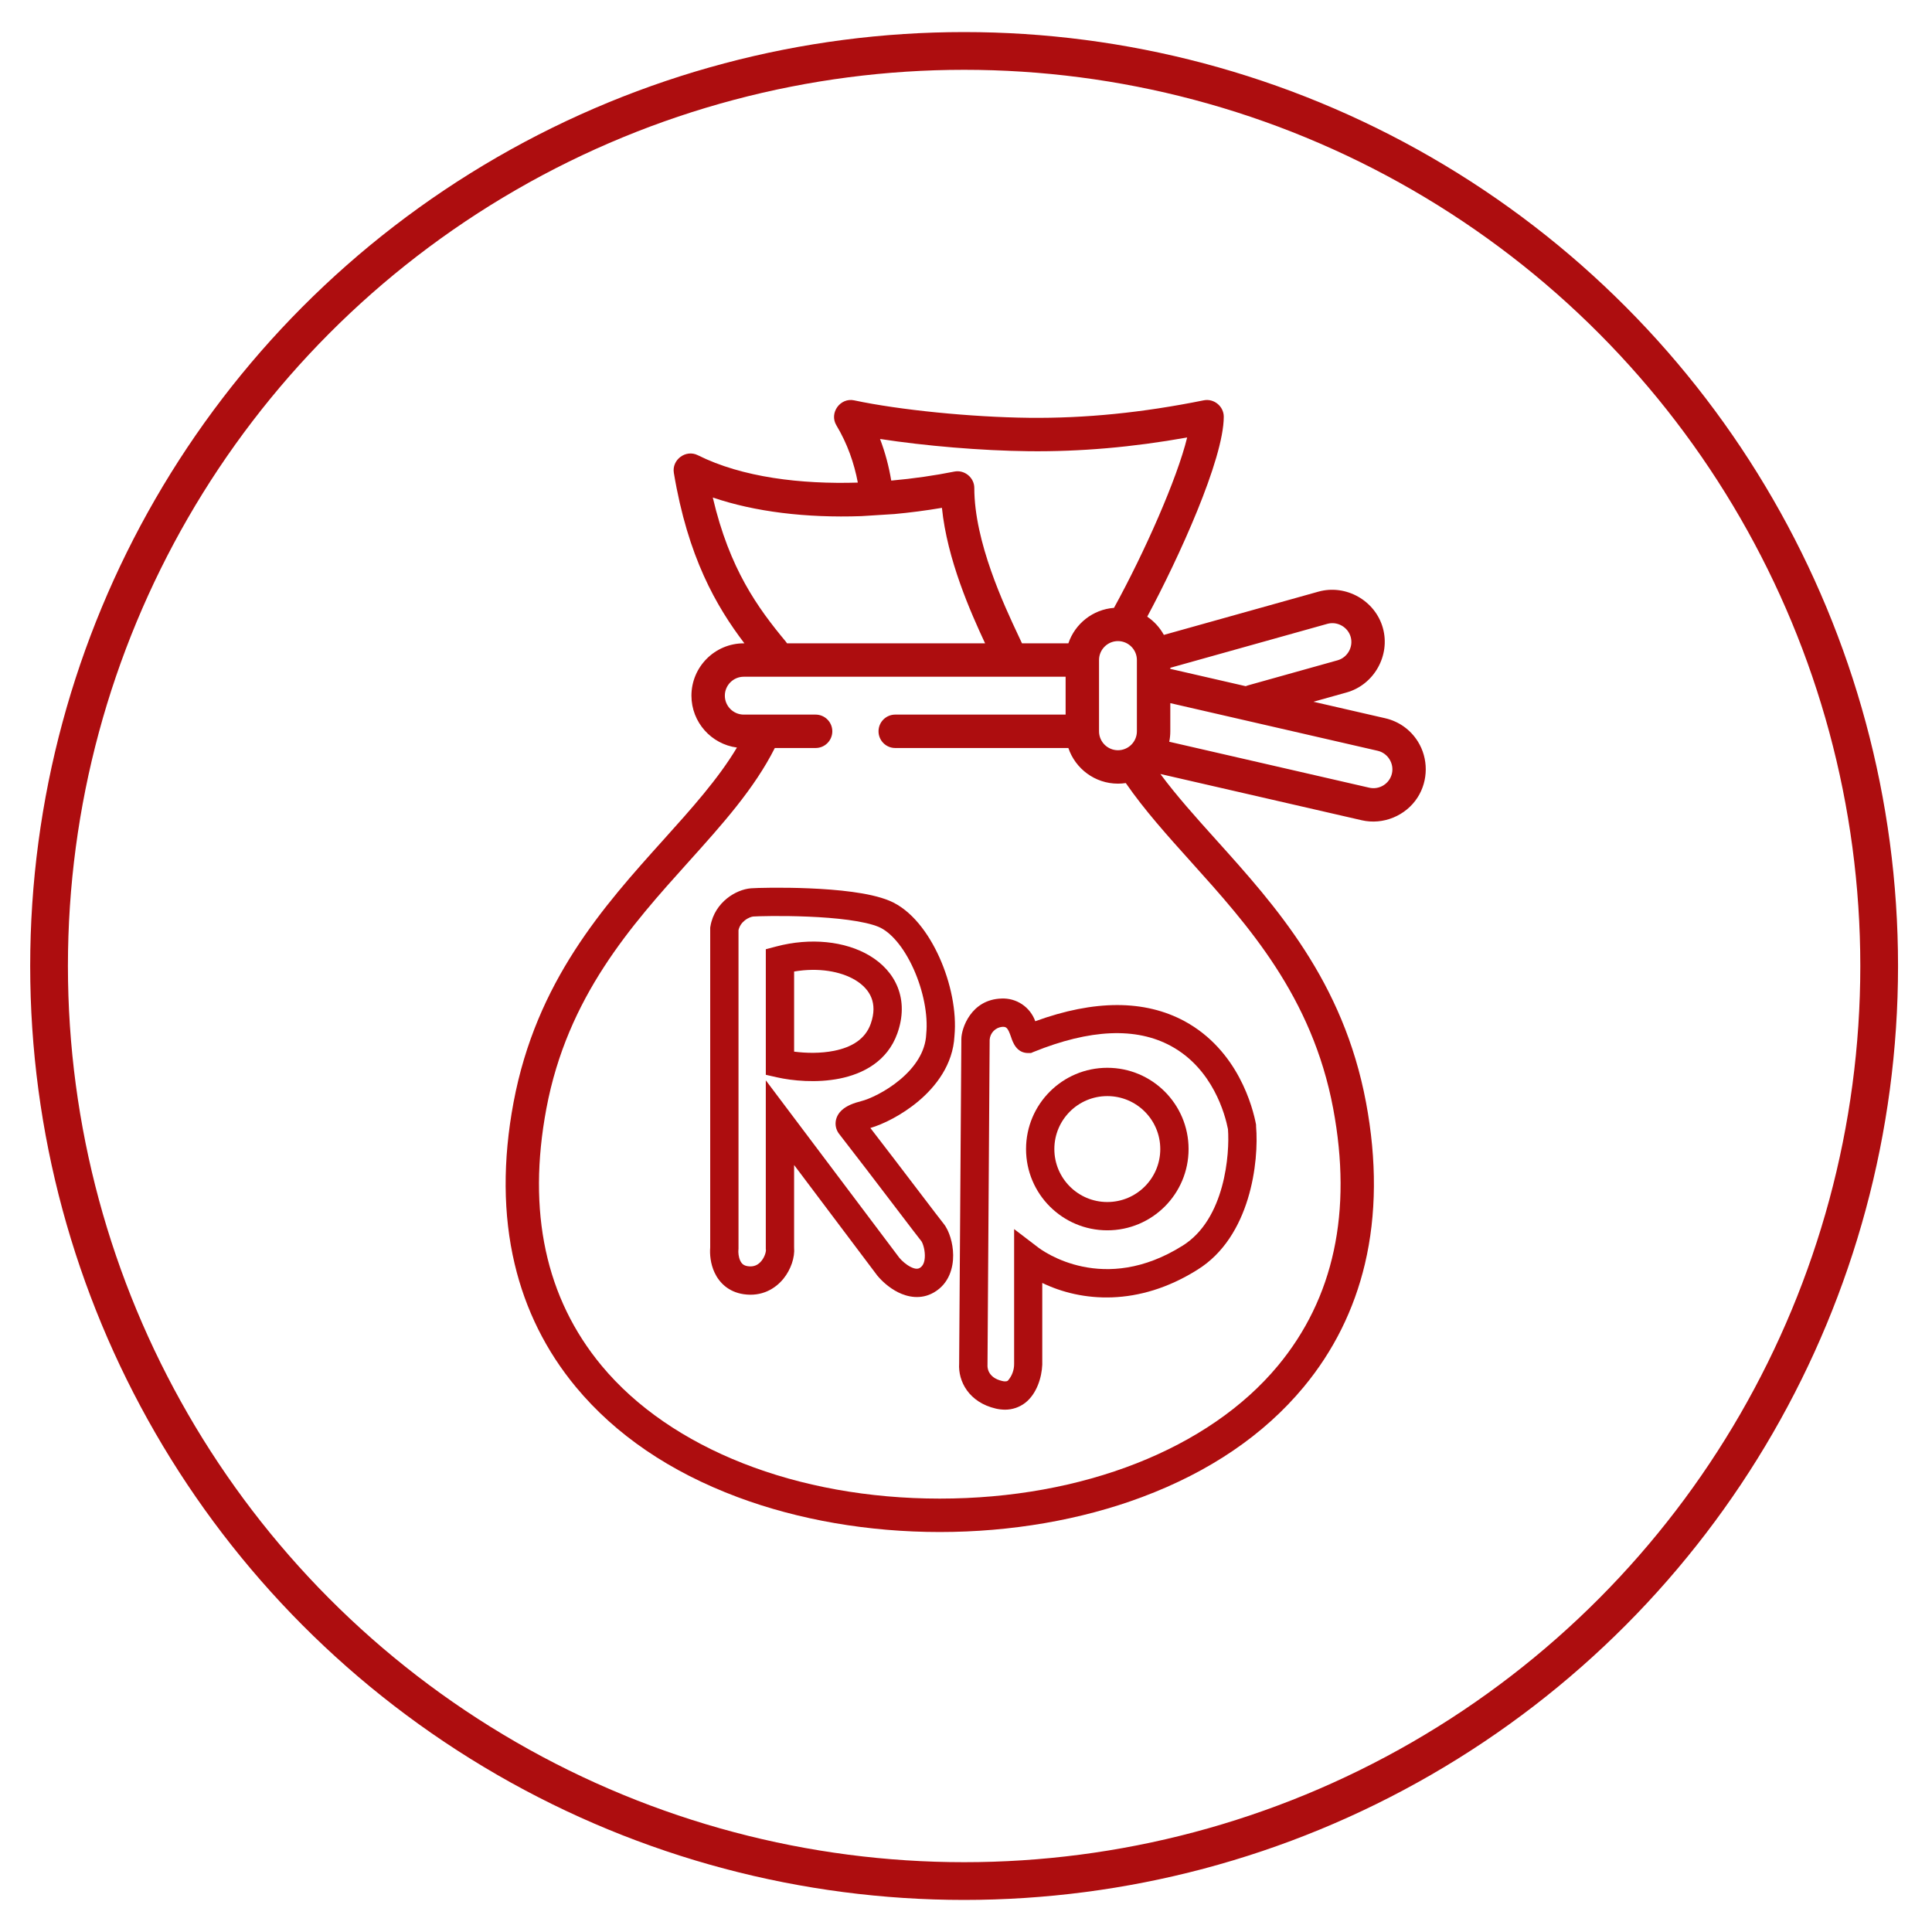 <svg width="1024" height="1024" viewBox="0 0 1024 1024" fill="none" xmlns="http://www.w3.org/2000/svg">
<circle cx="511" cy="512" r="485" stroke="#AD0D0F" stroke-width="20"/>
<path fill-rule="evenodd" clip-rule="evenodd" d="M475.85 523.423C478.722 530.756 478.695 539.035 475.627 547.673C470.309 562.642 457.253 569.211 445.011 571.662C432.808 574.106 419.953 572.853 411.738 570.99L405.898 569.664V503.116L411.481 501.64C429.419 496.898 447.929 498.744 460.985 506.566C467.591 510.524 473.005 516.16 475.85 523.423ZM420.898 514.928C433.724 512.733 445.531 514.793 453.276 519.434C457.627 522.041 460.478 525.307 461.883 528.894C463.261 532.412 463.524 536.931 461.492 542.651C458.65 550.654 451.618 555.042 442.066 556.954C434.915 558.386 427.178 558.207 420.898 557.387V514.928Z" fill="#AD0D0F"/>
<path fill-rule="evenodd" clip-rule="evenodd" d="M451.679 472.72C458.882 473.695 465.988 475.143 471.439 477.414C483.152 482.295 492.221 494.733 497.974 507.578C503.815 520.618 507.126 536.02 505.885 549.11C505.113 564.234 496.063 575.859 486.743 583.686C477.924 591.093 467.863 595.966 461.307 597.853C469.212 608.074 479.131 621.101 486.982 631.413C493.714 640.254 498.932 647.107 500.051 648.475C501.769 650.575 502.979 653.358 503.768 655.962C504.6 658.709 505.163 661.92 505.193 665.245C505.253 671.69 503.206 680.284 494.971 685.035C488.026 689.041 480.952 687.401 476.062 684.972C471.211 682.563 467.283 678.861 465.032 676.127L464.927 676L420.892 617.48V661.149C421.364 666.48 419.159 672.911 415.253 677.734C410.866 683.149 403.654 687.354 394.165 685.958C386.132 684.777 381.252 679.858 378.758 674.548C376.523 669.79 376.136 664.705 376.422 661.2V491.651L376.524 491.039C377.633 484.384 381.259 479.436 385.317 476.176C389.237 473.027 393.95 471.132 398.082 470.814C400.923 470.596 414.176 470.224 428.962 470.846C436.393 471.159 444.351 471.727 451.679 472.72ZM428.331 485.833C413.93 485.227 401.303 485.611 399.232 485.77C398.452 485.83 396.553 486.391 394.711 487.87C393.132 489.139 391.912 490.824 391.422 492.985V661.91L391.385 662.282C391.232 663.81 391.435 666.254 392.335 668.171C393.065 669.725 394.105 670.788 396.348 671.118C399.705 671.612 401.939 670.338 403.597 668.291C404.49 667.19 405.155 665.902 405.554 664.681C405.75 664.08 405.863 663.551 405.917 663.131C405.943 662.924 405.953 662.76 405.955 662.64L405.953 662.519L405.95 662.466L405.892 662.003V572.599L476.705 666.705C477.998 668.243 480.29 670.324 482.733 671.537C485.198 672.761 486.562 672.569 487.476 672.042C489.065 671.125 490.229 669.14 490.194 665.384C490.178 663.608 489.867 661.813 489.412 660.309C488.955 658.8 488.505 658.076 488.447 657.983C488.442 657.975 488.446 657.981 488.447 657.983C487.282 656.56 481.734 649.274 474.691 640.028C465.165 627.524 452.893 611.415 444.99 601.301C443.599 599.634 442.573 597.214 442.947 594.368C443.315 591.575 444.876 589.588 446.208 588.371C448.73 586.065 452.444 584.63 456.534 583.607C460.628 582.584 469.346 578.709 477.096 572.2C484.832 565.703 490.479 557.56 490.91 548.221L490.919 548.027L490.938 547.833C491.914 537.917 489.372 525.069 484.284 513.709C479.08 502.09 472.092 493.936 465.67 491.26C462.053 489.753 456.501 488.509 449.666 487.584C442.956 486.675 435.494 486.134 428.331 485.833Z" fill="#AD0D0F"/>
<path fill-rule="evenodd" clip-rule="evenodd" d="M629.97 609.025C629.97 632.812 610.686 652.096 586.898 652.096C563.11 652.096 543.826 632.812 543.826 609.025C543.826 585.237 563.11 565.953 586.898 565.953C610.686 565.953 629.97 585.237 629.97 609.025ZM614.97 609.025C614.97 624.528 602.401 637.096 586.898 637.096C571.394 637.096 558.826 624.528 558.826 609.025C558.826 593.521 571.394 580.953 586.898 580.953C602.401 580.953 614.97 593.521 614.97 609.025Z" fill="#AD0D0F"/>
<path fill-rule="evenodd" clip-rule="evenodd" d="M527.824 746.587C529.426 746.959 531.065 747.151 532.709 747.158C536.538 747.16 540.262 745.906 543.309 743.587C549.566 738.758 552.166 729.93 552.424 723.301V679.987C573.109 689.987 603.338 692.673 634.623 673.016C662.88 655.53 667.337 615.559 665.737 596.873V596.102C664.023 586.988 656.28 556.731 627.88 541.274C606.709 529.845 580.138 529.845 548.709 541.274C547.408 537.613 544.964 534.467 541.739 532.301C538.513 530.135 534.676 529.064 530.795 529.245C514.595 529.759 509.538 545.188 509.538 550.674L508.367 722.701C507.767 732.101 513.509 743.272 527.824 746.587ZM523.395 723.673L524.538 551.074C524.66 549.327 525.399 547.68 526.624 546.429C527.849 545.178 529.48 544.404 531.224 544.245C533.281 544.188 534.081 544.445 535.852 549.559C536.795 552.416 538.766 558.131 544.938 558.131H546.424L547.766 557.559C577.795 545.416 602.166 544.359 620.652 554.416C642.88 566.502 649.337 590.73 650.852 598.473C651.823 611.302 649.394 646.244 626.737 660.273C585.138 686.387 553.109 663.53 549.595 660.673L537.509 651.444V722.873C537.538 726.101 536.39 729.229 534.281 731.673C534.052 731.958 533.281 732.444 531.195 731.958C523.172 730.105 523.373 724.313 523.394 723.714L523.395 723.673Z" fill="#AD0D0F"/>
<path fill-rule="evenodd" clip-rule="evenodd" d="M751.484 392.992C747.55 386.712 741.407 382.34 734.186 380.68L696.151 371.941L713.712 367.025C728.264 362.952 737.03 347.411 732.951 332.833C728.878 318.281 713.339 309.517 698.758 313.594L616.872 336.512C614.74 332.633 611.709 329.314 608.057 326.843C624.676 295.916 648.618 243.434 648.618 220.855C648.618 215.349 643.413 211.088 638.011 212.176C605.514 218.741 575.215 221.77 545.42 221.446C514.795 221.109 476.679 217.306 452.731 212.196C445.327 210.616 439.386 218.902 443.29 225.41C449.126 235.137 452.702 245.421 454.667 255.786C424.609 256.708 393.439 253.065 369.846 241.268C363.491 238.09 355.99 243.651 357.153 250.643C364.573 295.159 379.542 321.259 394.551 340.978H394.218C378.921 340.978 366.476 353.424 366.476 368.72C366.476 382.789 377.005 394.436 390.594 396.218C380.689 412.81 366.542 428.552 351.678 445.07C320.069 480.198 284.241 520.015 272.187 584.302C266.419 615.063 266.611 643.845 272.76 669.852C278.5 694.131 289.432 716.107 305.251 735.168C326.25 760.472 355.101 780.104 391 793.524C423.338 805.612 460.373 812.001 498.102 812.001C535.832 812.001 572.868 805.612 605.205 793.524C641.104 780.104 669.955 760.47 690.953 735.168C706.773 716.107 717.705 694.132 723.445 669.852C729.592 643.845 729.786 615.062 724.018 584.302C711.964 520.015 676.137 480.2 644.528 445.072C633.797 433.145 623.588 421.775 615.029 410.234L721.762 434.757C733.069 437.355 745.119 432.408 751.365 422.637C757.081 413.691 757.115 401.978 751.484 392.992ZM545.226 239.152C572.487 239.449 600.078 237.066 629.221 231.872C623.878 253.719 606.718 292.576 590.442 322.177C579.162 323.026 569.747 330.646 566.258 340.977H541.676C541.121 339.781 540.506 338.469 539.82 337.013C532.218 320.852 516.401 287.229 516.401 258.631C516.401 253.132 511.209 248.869 505.811 249.949C495.508 252.011 484.172 253.678 472.377 254.724C471.141 247.336 469.223 239.937 466.434 232.659C490.223 236.342 520.189 238.876 545.226 239.152ZM602.577 349.83V387.606C602.577 393.139 598.076 397.641 592.543 397.641C587.009 397.641 582.508 393.14 582.508 387.606V349.83C582.508 344.296 587.009 339.795 592.543 339.795C598.076 339.795 602.577 344.297 602.577 349.83ZM377.792 263.687C399.926 271.242 427.155 274.593 456.561 273.559L474.108 272.451C482.385 271.691 490.783 270.598 499.243 269.167C502.004 296.558 514.517 324.705 522.12 340.977H417.147C416.949 340.667 416.735 340.362 416.495 340.071C401.686 322.255 386.659 301.648 377.792 263.687ZM631.365 456.913C661.417 490.309 695.476 528.161 706.616 587.562C716.866 642.233 707.012 688.088 677.327 723.855C640.724 767.959 573.725 794.291 498.104 794.291C422.482 794.291 355.482 767.96 318.879 723.856C289.194 688.089 279.341 642.234 289.59 587.564C300.729 528.161 334.79 490.308 364.841 456.913C382.81 436.943 399.785 418.055 410.665 396.461H432.289C437.18 396.461 441.142 392.496 441.142 387.607C441.142 382.717 437.179 378.754 432.289 378.754H394.217C388.683 378.754 384.182 374.253 384.182 368.719C384.182 363.185 388.683 358.684 394.217 358.684H564.8V378.753H474.49C469.599 378.753 465.637 382.717 465.637 387.606C465.637 392.495 469.6 396.46 474.49 396.46H566.256C569.961 407.426 580.34 415.348 592.542 415.348C593.951 415.348 595.334 415.24 596.689 415.037C606.57 429.331 618.615 442.745 631.365 456.913ZM620.286 353.945L703.53 330.647C708.801 329.169 714.426 332.345 715.898 337.606C717.372 342.878 714.202 348.501 708.939 349.973L661.366 363.287C660.978 363.396 660.608 363.537 660.248 363.693L620.286 354.511V353.945ZM737.753 409.963C736.514 415.356 731.128 418.737 725.726 417.496L619.729 393.142C620.092 391.353 620.285 389.501 620.285 387.605V372.678L730.219 397.936C735.548 399.161 738.978 404.63 737.753 409.963Z" fill="#AD0D0F"/>
</svg>
